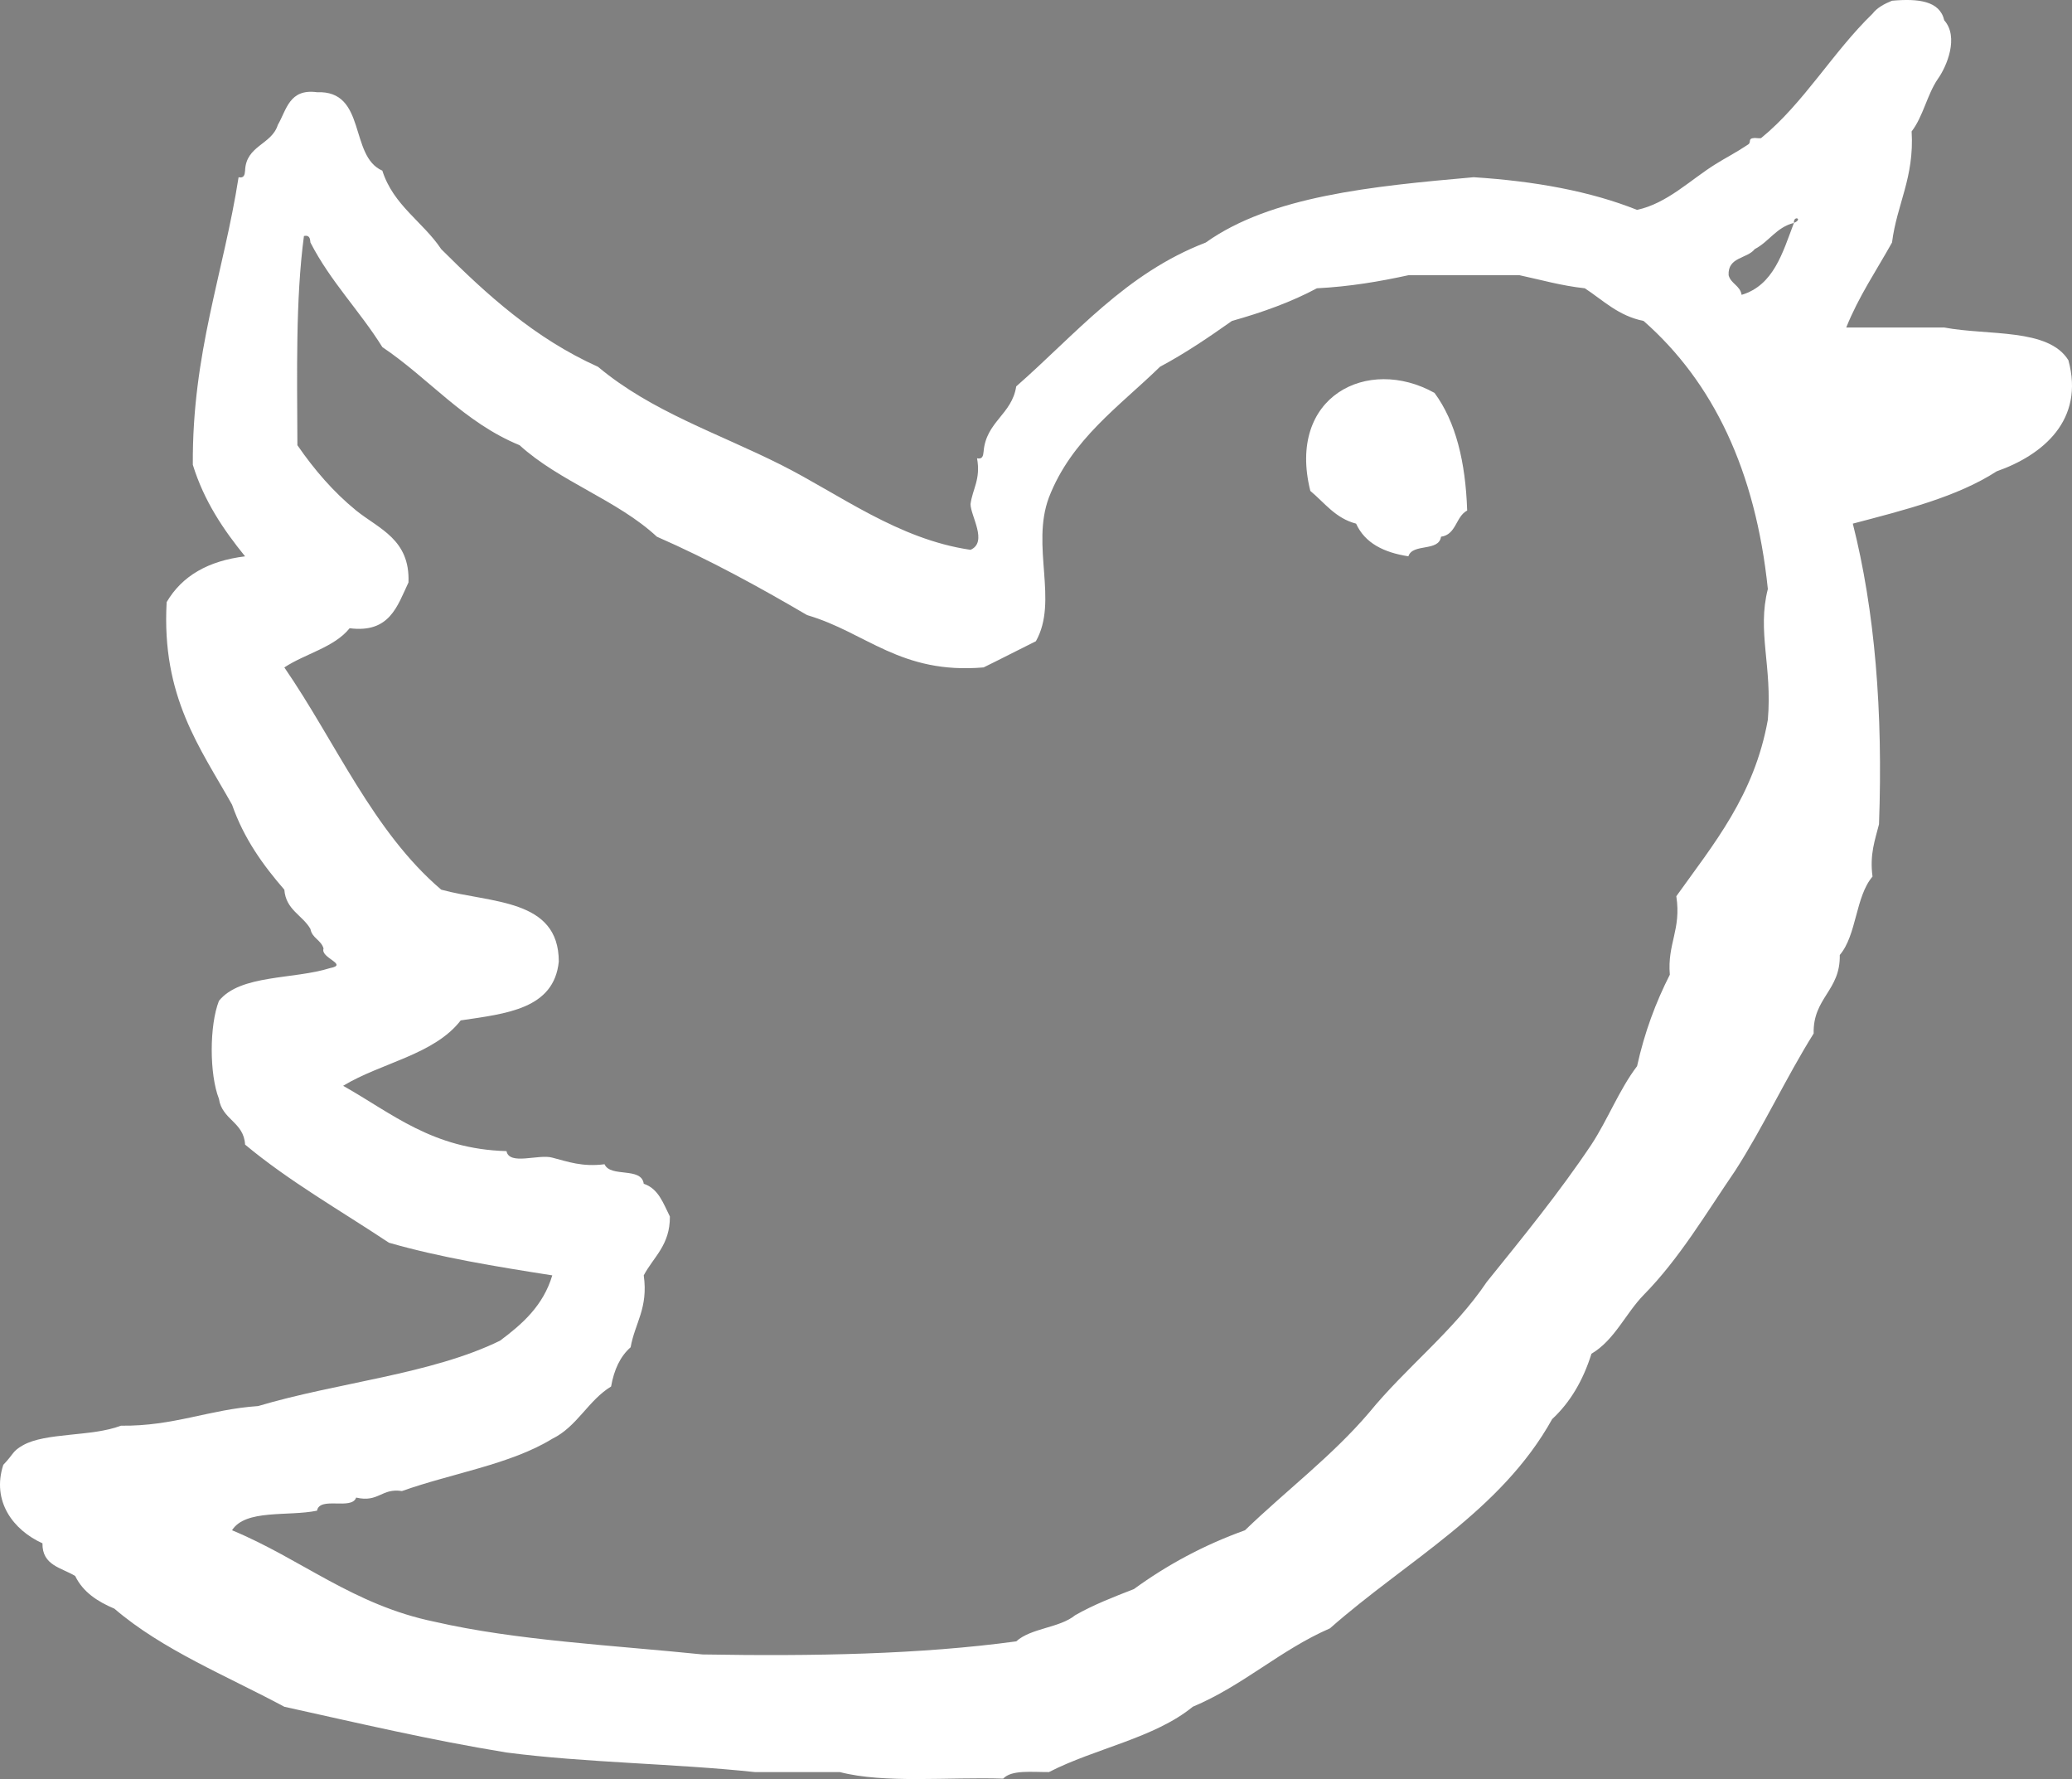 <?xml version="1.0" encoding="UTF-8" standalone="no"?>
<svg
   xmlns:dc="http://purl.org/dc/elements/1.1/"
   xmlns:cc="http://creativecommons.org/ns#"
   xmlns:rdf="http://www.w3.org/1999/02/22-rdf-syntax-ns#"
   xmlns:svg="http://www.w3.org/2000/svg"
   xmlns="http://www.w3.org/2000/svg"
   xmlns:sodipodi="http://sodipodi.sourceforge.net/DTD/sodipodi-0.dtd"
   xmlns:inkscape="http://www.inkscape.org/namespaces/inkscape"
   height="81.552"
   id="Layer_1"
   version="1.1"
   viewBox="4 4 95.001 81.552"
   width="95.001"
   xml:space="preserve"
   sodipodi:docname="twitter.svg"
   inkscape:version="0.92.2 5c3e80d, 2017-08-06"><rect x="4" y="4" width="95.001" height="81.552" fill="#808080" stroke="none"/><defs
     id="defs30" /><sodipodi:namedview
     pagecolor="#ffffff"
     bordercolor="#666666"
     borderopacity="1"
     objecttolerance="10"
     gridtolerance="10"
     guidetolerance="10"
     inkscape:pageopacity="0"
     inkscape:pageshadow="2"
     inkscape:window-width="748"
     inkscape:window-height="480"
     id="namedview28"
     showgrid="false"
     inkscape:zoom="1.9666667"
     inkscape:cx="141.06031"
     inkscape:cy="40.63166"
     inkscape:window-x="0"
     inkscape:window-y="0"
     inkscape:window-maximized="0"
     inkscape:current-layer="Layer_1" /><g
     id="folder5"
     transform="translate(-12.499,-19.08)"><g
       id="g4"><path
         d="m 2576.223,2568.208 c -0.037,-0.726 -0.416,-1.104 -1.141,-1.137 -0.49,-0.654 -1.609,0.463 -2.568,0.282 -0.537,0.8 -1.271,1.391 -1.43,2.566 -0.499,0.736 -0.113,2.355 -1.139,2.566 -0.623,0.27 -2.562,-0.173 -3.994,0 -1.393,-0.032 -3.01,0.152 -3.996,-0.281 -2.824,-0.03 -5.418,-0.293 -7.701,-0.858 -3.721,0.657 -8.646,0.104 -12.838,0.284 -0.936,-0.012 -1.092,-0.811 -2.283,-0.57 -1.217,0.117 -2.938,-0.274 -3.709,0.286 h -1.996 c -0.547,-0.132 -1.229,0.878 -1.145,-0.286 -0.402,-0.023 -0.807,-0.048 -0.855,0.286 -1.211,0.218 -2.496,0.354 -3.705,0.572 h -4.851 c -1.085,0.161 -3.3,0.683 -4.28,0 1.584,-2.979 3.232,-5.898 4.564,-9.132 0.602,-1.68 1.36,-3.203 2.282,-4.564 0.259,-0.881 0.711,-1.568 1.14,-2.281 0.743,-0.214 1.168,-1.602 0.568,-2.281 -2.271,-0.707 -3.75,1.468 -4.56,3.14 -1.197,1.559 -1.863,3.655 -3.142,5.133 -2.024,3.396 -4.193,6.649 -5.99,10.272 -2.391,-0.012 -4.312,0.441 -6.562,0.567 1.134,-3.337 2.709,-6.228 4.28,-9.129 1.002,-1.188 1.368,-3.003 2.565,-3.993 0.328,-1.542 2.275,-2.779 1.428,-4.565 -2.111,-0.995 -3.284,1.229 -4.28,2.282 -1.23,1.053 -1.935,2.629 -3.138,3.709 -0.709,1.572 -1.664,2.9 -2.565,4.279 -0.188,0.954 -0.889,1.396 -1.144,2.282 -0.463,0.679 -0.641,1.642 -1.14,2.282 v 1.999 c 0.345,-0.091 0.981,0.823 0.284,0.854 -1.752,-0.148 -4.129,0.327 -5.421,-0.284 1.567,-1.379 2.159,-3.735 2.854,-5.99 1.03,-1.819 1.598,-4.105 2.565,-5.991 0.682,-2.265 1.803,-4.093 2.568,-6.277 0.323,-1.101 1.229,-1.623 1.424,-2.852 0.572,-0.608 1.646,-1.789 0.854,-2.853 -2.416,-0.846 -3.817,1.657 -4.848,3.135 -1.371,1.486 -2.371,3.336 -3.139,5.423 -1.969,3.641 -3.508,7.715 -4.852,11.98 -0.326,0.337 -0.322,1.011 -0.283,1.714 -0.273,0.531 0.854,0.951 0,1.143 -1.201,-1.084 -1.648,-2.917 -1.711,-5.138 -0.053,-0.621 0.231,-0.905 0.854,-0.857 0.039,-0.528 0.187,-0.95 0.568,-1.137 0.437,-2.42 1.445,-4.265 1.998,-6.563 0.914,-1.844 1.334,-4.183 2.283,-5.991 0.705,-2.052 1.071,-4.444 2.28,-5.988 0.201,-2.218 2.397,-3.83 1.431,-6.278 -1.609,-0.574 -2.837,1.484 -3.711,2.566 -0.771,1.512 -1.843,2.723 -2.283,4.564 -1.879,2.588 -2.742,6.199 -4.277,9.131 0.306,-0.905 -1.106,-2.398 0.283,-2.567 0.551,-0.593 0.902,-1.384 1.428,-1.999 0.979,-3.965 2.271,-7.62 3.425,-11.41 0.737,-1.734 1.35,-3.596 1.996,-5.42 0.446,-0.791 0.887,-1.589 1.143,-2.568 0.701,-0.256 0.771,-1.996 0.283,-2.568 -0.619,-0.477 -2.568,-0.459 -2.852,0.287 -0.853,0.021 -1.187,2.025 -1.714,1.425 0.576,-1.419 1.058,-2.938 1.427,-4.563 0.606,-1.158 1.747,-2.992 0.571,-4.279 -3.158,-0.968 -4.123,2.465 -5.135,4.565 -1.031,2.297 -1.57,5.085 -2.854,7.13 0.158,-4.214 1.189,-7.559 0.855,-12.265 -0.139,-0.902 0.516,-1.009 0.285,-1.998 0.182,-4.193 -0.367,-9.119 0.284,-12.841 4.218,0.223 7.5,-0.485 10.845,-1.14 4.895,0.104 6.59,-0.462 10.84,0.285 2.43,2.419 3.25,6.448 4.563,9.983 0.656,0.577 1.449,1.022 1.996,1.713 0.838,0.3 1.892,0.393 2.57,0.855 12.469,0.119 24.617,-0.999 36.801,-0.284 3.125,0.775 6.554,1.245 9.129,2.564 1.181,-0.037 2.203,0.08 2.855,0.571 1.018,0.025 1.957,0.134 2.282,0.855 0.666,1.443 0,2.509 0,3.708 0.537,0.697 0.609,1.862 0.566,3.14 0.495,0.65 0.612,1.674 0.572,2.854 1.301,-0.257 1.615,0.477 2.565,0.569 1.437,-2.692 1.416,-8.226 0.855,-11.979 -0.544,-0.787 -1.164,-1.5 -1.711,-2.283 -0.547,-0.782 -2.166,-0.498 -2.566,-1.43 -0.643,-4.255 1.673,-8.312 -0.571,-10.839 -5.449,-0.635 -12.209,0.035 -17.404,-0.858 -11.451,0.91 -24.973,-0.247 -35.375,1.713 -0.914,-2.315 -2.019,-4.448 -3.709,-5.989 -4.049,-1.873 -7.392,-1.186 -11.983,-1.426 -4.686,0.541 -8.312,2.146 -13.405,2.282 -0.845,0.394 -1.157,1.315 -2,1.71 -0.473,0.764 -1.965,0.505 -2.565,1.143 -0.488,1.605 -1.403,2.777 -1.713,4.563 -0.162,3.828 0.346,8.332 -0.284,11.695 0.649,0.396 0.104,1.987 0.284,2.854 v 8.845 c 0.547,4.306 1.094,8.608 1.713,12.838 v 7.418 c 0.682,3.4 0.635,7.09 0.854,11.412 0.232,4.521 1.252,8.342 3.14,11.129 0.713,-0.049 0.894,0.437 1.139,0.854 1.74,0.547 3.495,1.073 5.424,1.427 h 10.841 c 8.75,-1.237 20.086,0.114 28.53,-1.427 h 13.406 c 0.94,0.199 1.824,0.459 2.854,0.572 6.377,0.143 12.818,1.555 19.4,0.566 1.42,-0.859 2.076,-2.486 3.137,-3.709 0.185,-1.431 0.756,-2.476 0.855,-3.992 0.407,-0.364 0.513,-1.707 -0.268,-1.712 z m -51.355,-58.77 c 5.741,-0.48 13.372,-0.461 19.114,0 7.323,-0.191 14.094,0.174 20.254,1.142 h 5.137 c -0.211,1.788 -0.387,3.604 -0.283,5.706 -3.098,-0.991 -6.097,-2.082 -9.701,-2.566 -7.748,0.416 -15.762,0.184 -23.395,-0.287 -4.412,0.182 -8.229,-0.072 -13.122,0 -0.55,-1.063 -0.901,-2.327 -1.143,-3.707 1.179,0.035 1.789,-0.497 3.139,-0.288 z m 53.921,43.651 c -0.162,-2.442 0.191,-4.373 0.285,-6.561 -0.586,-1.259 -2.017,-1.411 -2.853,-2.283 -0.942,-0.679 -2.182,0.233 -2.854,-0.285 0.108,-2.844 -0.266,-6.159 0.288,-8.559 -0.542,-0.79 -0.78,-1.884 -1.427,-2.568 -0.92,-0.508 -0.978,-1.877 -2.283,-1.998 -0.035,-0.631 -1.21,-0.12 -1.713,-0.284 -0.242,-0.425 -0.717,-0.613 -1.426,-0.568 -1.938,0.34 -3.978,0.584 -6.276,0.568 -0.899,1.003 -2.153,1.653 -3.138,2.566 -0.957,1.515 -1.728,3.22 -2.57,4.85 0.199,2.387 -0.479,3.895 -0.283,6.278 -1.865,0.04 -3.482,0.32 -4.85,0.854 -2.623,4.521 -0.299,11.021 -1.144,16.832 0.039,1.104 1.156,1.127 1.427,2 0.17,1.062 0.998,1.473 1.428,2.28 4.156,1.739 10.342,1.449 16.264,1.427 1.84,-0.632 3.377,-1.567 5.135,-2.282 1.217,-1.733 3.174,-2.72 3.99,-4.851 0.83,-0.822 -0.553,-0.892 -0.283,-1.997 1.31,-1.253 1.723,-3.411 2.283,-5.419 z m -17.404,-18.831 c 1.2,-1.129 3.478,-0.857 5.422,-0.566 0.285,0.378 0.269,1.059 0.857,1.141 0.393,0.174 0.041,1.098 0.568,1.143 v 7.986 c -2.585,0.664 -6.148,0.147 -8.844,0 -0.111,-4.013 0.768,-7.033 1.997,-9.704 z m 12.27,24.537 c -0.655,0.771 -1.013,1.841 -1.999,2.282 -0.543,0.787 -1.113,1.551 -1.996,1.998 -2.127,-0.457 -4.592,0.237 -6.851,0.282 -1.012,0.023 -2.017,-0.176 -3.134,-0.282 -1.206,-0.118 -2.612,0.03 -3.425,-0.286 -0.117,-0.048 0.01,-0.27 -0.289,-0.284 -0.479,-0.026 -0.576,-0.827 -1.142,-0.854 -0.516,-0.029 -0.458,-0.935 -1.138,-1.144 0.021,-0.405 0.046,-0.811 -0.288,-0.854 -0.21,-2.303 0.465,-3.723 0.288,-5.991 0.069,-0.976 0.72,-1.371 0.569,-2.565 0.176,-0.775 -0.363,-2.27 0.285,-2.567 0.778,0.207 0.573,-0.568 1.141,-0.57 6.28,0.279 12.686,0.438 18.826,0.854 0.404,1.902 0.068,4.062 -0.566,5.706 0.128,1.645 -0.116,2.918 -0.281,4.275 z m -7.421,-8.274 c -1.361,-0.648 -3.036,-0.037 -4.279,0.284 -0.373,0.861 -0.92,1.55 -0.854,2.854 0.257,1.264 1.369,1.673 1.998,2.568 -0.444,0.414 -0.602,1.109 -0.571,1.994 0.633,0.509 1.156,1.123 2.565,0.855 0.812,-0.709 0.991,-2.054 0.856,-3.709 0.545,-0.783 1.091,-1.57 1.142,-2.852 -0.31,-0.635 -0.47,-1.424 -0.857,-1.994 z m -33.951,20.541 c 0.418,-0.174 -0.025,-0.345 0,0 z"
         id="path2"
         inkscape:connector-curvature="0" /></g></g><g
     id="folder5_2_"
     transform="translate(-12.499,-19.08)"><g
       id="g9"><path
         d="m 2576.223,2568.208 c -0.037,-0.726 -0.416,-1.104 -1.141,-1.137 -0.49,-0.654 -1.609,0.463 -2.568,0.282 -0.537,0.8 -1.271,1.391 -1.43,2.566 -0.499,0.736 -0.113,2.355 -1.139,2.566 -0.623,0.27 -2.562,-0.173 -3.994,0 -1.393,-0.032 -3.01,0.152 -3.996,-0.281 -2.824,-0.03 -5.418,-0.293 -7.701,-0.858 -3.721,0.657 -8.646,0.104 -12.838,0.284 -0.936,-0.012 -1.092,-0.811 -2.283,-0.57 -1.217,0.117 -2.938,-0.274 -3.709,0.286 h -1.996 c -0.547,-0.132 -1.229,0.878 -1.145,-0.286 -0.402,-0.023 -0.807,-0.048 -0.855,0.286 -1.211,0.218 -2.496,0.354 -3.705,0.572 h -4.851 c -1.085,0.161 -3.3,0.683 -4.28,0 1.584,-2.979 3.232,-5.898 4.564,-9.132 0.602,-1.68 1.36,-3.203 2.282,-4.564 0.259,-0.881 0.711,-1.568 1.14,-2.281 0.743,-0.214 1.168,-1.602 0.568,-2.281 -2.271,-0.707 -3.75,1.468 -4.56,3.14 -1.197,1.559 -1.863,3.655 -3.142,5.133 -2.024,3.396 -4.193,6.649 -5.99,10.272 -2.391,-0.012 -4.312,0.441 -6.562,0.567 1.134,-3.337 2.709,-6.228 4.28,-9.129 1.002,-1.188 1.368,-3.003 2.565,-3.993 0.328,-1.542 2.275,-2.779 1.428,-4.565 -2.111,-0.995 -3.284,1.229 -4.28,2.282 -1.23,1.053 -1.935,2.629 -3.138,3.709 -0.709,1.572 -1.664,2.9 -2.565,4.279 -0.188,0.954 -0.889,1.396 -1.144,2.282 -0.463,0.679 -0.641,1.642 -1.14,2.282 v 1.999 c 0.345,-0.091 0.981,0.823 0.284,0.854 -1.752,-0.148 -4.129,0.327 -5.421,-0.284 1.567,-1.379 2.159,-3.735 2.854,-5.99 1.03,-1.819 1.598,-4.105 2.565,-5.991 0.682,-2.265 1.803,-4.093 2.568,-6.277 0.323,-1.101 1.229,-1.623 1.424,-2.852 0.572,-0.608 1.646,-1.789 0.854,-2.853 -2.416,-0.846 -3.817,1.657 -4.848,3.135 -1.371,1.486 -2.371,3.336 -3.139,5.423 -1.969,3.641 -3.508,7.715 -4.852,11.98 -0.326,0.337 -0.322,1.011 -0.283,1.714 -0.273,0.531 0.854,0.951 0,1.143 -1.201,-1.084 -1.648,-2.917 -1.711,-5.138 -0.053,-0.621 0.231,-0.905 0.854,-0.857 0.039,-0.528 0.187,-0.95 0.568,-1.137 0.437,-2.42 1.445,-4.265 1.998,-6.563 0.914,-1.844 1.334,-4.183 2.283,-5.991 0.705,-2.052 1.071,-4.444 2.28,-5.988 0.201,-2.218 2.397,-3.83 1.431,-6.278 -1.609,-0.574 -2.837,1.484 -3.711,2.566 -0.771,1.512 -1.843,2.723 -2.283,4.564 -1.879,2.588 -2.742,6.199 -4.277,9.131 0.306,-0.905 -1.106,-2.398 0.283,-2.567 0.551,-0.593 0.902,-1.384 1.428,-1.999 0.979,-3.965 2.271,-7.62 3.425,-11.41 0.737,-1.734 1.35,-3.596 1.996,-5.42 0.446,-0.791 0.887,-1.589 1.143,-2.568 0.701,-0.256 0.771,-1.996 0.283,-2.568 -0.619,-0.477 -2.568,-0.459 -2.852,0.287 -0.853,0.021 -1.187,2.025 -1.714,1.425 0.576,-1.419 1.058,-2.938 1.427,-4.563 0.606,-1.158 1.747,-2.992 0.571,-4.279 -3.158,-0.968 -4.123,2.465 -5.135,4.565 -1.031,2.297 -1.57,5.085 -2.854,7.13 0.158,-4.214 1.189,-7.559 0.855,-12.265 -0.139,-0.902 0.516,-1.009 0.285,-1.998 0.182,-4.193 -0.367,-9.119 0.284,-12.841 4.218,0.223 7.5,-0.485 10.845,-1.14 4.895,0.104 6.59,-0.462 10.84,0.285 2.43,2.419 3.25,6.448 4.563,9.983 0.656,0.577 1.449,1.022 1.996,1.713 0.838,0.3 1.892,0.393 2.57,0.855 12.469,0.119 24.617,-0.999 36.801,-0.284 3.125,0.775 6.554,1.245 9.129,2.564 1.181,-0.037 2.203,0.08 2.855,0.571 1.018,0.025 1.957,0.134 2.282,0.855 0.666,1.443 0,2.509 0,3.708 0.537,0.697 0.609,1.862 0.566,3.14 0.495,0.65 0.612,1.674 0.572,2.854 1.301,-0.257 1.615,0.477 2.565,0.569 1.437,-2.692 1.416,-8.226 0.855,-11.979 -0.544,-0.787 -1.164,-1.5 -1.711,-2.283 -0.547,-0.782 -2.166,-0.498 -2.566,-1.43 -0.643,-4.255 1.673,-8.312 -0.571,-10.839 -5.449,-0.635 -12.209,0.035 -17.404,-0.858 -11.451,0.91 -24.973,-0.247 -35.375,1.713 -0.914,-2.315 -2.019,-4.448 -3.709,-5.989 -4.049,-1.873 -7.392,-1.186 -11.983,-1.426 -4.686,0.541 -8.312,2.146 -13.405,2.282 -0.845,0.394 -1.157,1.315 -2,1.71 -0.473,0.764 -1.965,0.505 -2.565,1.143 -0.488,1.605 -1.403,2.777 -1.713,4.563 -0.162,3.828 0.346,8.332 -0.284,11.695 0.649,0.396 0.104,1.987 0.284,2.854 v 8.845 c 0.547,4.306 1.094,8.608 1.713,12.838 v 7.418 c 0.682,3.4 0.635,7.09 0.854,11.412 0.232,4.521 1.252,8.342 3.14,11.129 0.713,-0.049 0.894,0.437 1.139,0.854 1.74,0.547 3.495,1.073 5.424,1.427 h 10.841 c 8.75,-1.237 20.086,0.114 28.53,-1.427 h 13.406 c 0.94,0.199 1.824,0.459 2.854,0.572 6.377,0.143 12.818,1.555 19.4,0.566 1.42,-0.859 2.076,-2.486 3.137,-3.709 0.185,-1.431 0.756,-2.476 0.855,-3.992 0.407,-0.364 0.513,-1.707 -0.268,-1.712 z m -51.355,-58.77 c 5.741,-0.48 13.372,-0.461 19.114,0 7.323,-0.191 14.094,0.174 20.254,1.142 h 5.137 c -0.211,1.788 -0.387,3.604 -0.283,5.706 -3.098,-0.991 -6.097,-2.082 -9.701,-2.566 -7.748,0.416 -15.762,0.184 -23.395,-0.287 -4.412,0.182 -8.229,-0.072 -13.122,0 -0.55,-1.063 -0.901,-2.327 -1.143,-3.707 1.179,0.035 1.789,-0.497 3.139,-0.288 z m 53.921,43.651 c -0.162,-2.442 0.191,-4.373 0.285,-6.561 -0.586,-1.259 -2.017,-1.411 -2.853,-2.283 -0.942,-0.679 -2.182,0.233 -2.854,-0.285 0.108,-2.844 -0.266,-6.159 0.288,-8.559 -0.542,-0.79 -0.78,-1.884 -1.427,-2.568 -0.92,-0.508 -0.978,-1.877 -2.283,-1.998 -0.035,-0.631 -1.21,-0.12 -1.713,-0.284 -0.242,-0.425 -0.717,-0.613 -1.426,-0.568 -1.938,0.34 -3.978,0.584 -6.276,0.568 -0.899,1.003 -2.153,1.653 -3.138,2.566 -0.957,1.515 -1.728,3.22 -2.57,4.85 0.199,2.387 -0.479,3.895 -0.283,6.278 -1.865,0.04 -3.482,0.32 -4.85,0.854 -2.623,4.521 -0.299,11.021 -1.144,16.832 0.039,1.104 1.156,1.127 1.427,2 0.17,1.062 0.998,1.473 1.428,2.28 4.156,1.739 10.342,1.449 16.264,1.427 1.84,-0.632 3.377,-1.567 5.135,-2.282 1.217,-1.733 3.174,-2.72 3.99,-4.851 0.83,-0.822 -0.553,-0.892 -0.283,-1.997 1.31,-1.253 1.723,-3.411 2.283,-5.419 z m -17.404,-18.831 c 1.2,-1.129 3.478,-0.857 5.422,-0.566 0.285,0.378 0.269,1.059 0.857,1.141 0.393,0.174 0.041,1.098 0.568,1.143 v 7.986 c -2.585,0.664 -6.148,0.147 -8.844,0 -0.111,-4.013 0.768,-7.033 1.997,-9.704 z m 12.27,24.537 c -0.655,0.771 -1.013,1.841 -1.999,2.282 -0.543,0.787 -1.113,1.551 -1.996,1.998 -2.127,-0.457 -4.592,0.237 -6.851,0.282 -1.012,0.023 -2.017,-0.176 -3.134,-0.282 -1.206,-0.118 -2.612,0.03 -3.425,-0.286 -0.117,-0.048 0.01,-0.27 -0.289,-0.284 -0.479,-0.026 -0.576,-0.827 -1.142,-0.854 -0.516,-0.029 -0.458,-0.935 -1.138,-1.144 0.021,-0.405 0.046,-0.811 -0.288,-0.854 -0.21,-2.303 0.465,-3.723 0.288,-5.991 0.069,-0.976 0.72,-1.371 0.569,-2.565 0.176,-0.775 -0.363,-2.27 0.285,-2.567 0.778,0.207 0.573,-0.568 1.141,-0.57 6.28,0.279 12.686,0.438 18.826,0.854 0.404,1.902 0.068,4.062 -0.566,5.706 0.128,1.645 -0.116,2.918 -0.281,4.275 z m -7.421,-8.274 c -1.361,-0.648 -3.036,-0.037 -4.279,0.284 -0.373,0.861 -0.92,1.55 -0.854,2.854 0.257,1.264 1.369,1.673 1.998,2.568 -0.444,0.414 -0.602,1.109 -0.571,1.994 0.633,0.509 1.156,1.123 2.565,0.855 0.812,-0.709 0.991,-2.054 0.856,-3.709 0.545,-0.783 1.091,-1.57 1.142,-2.852 -0.31,-0.635 -0.47,-1.424 -0.857,-1.994 z m -33.951,20.541 c 0.418,-0.174 -0.025,-0.345 0,0 z"
         id="path7"
         inkscape:connector-curvature="0" /></g></g><g
     id="umbrella"
     transform="translate(-12.499,-19.08)"><g
       id="g14"><path
         d="m 2392.982,3060.087 c -0.992,-5.074 -2.472,-9.66 -4.627,-13.573 -0.478,-2.604 -2.248,-3.919 -3.084,-6.168 -1.024,-0.518 -1.045,-2.042 -2.158,-2.467 -0.201,-1.343 -1.605,-1.48 -1.851,-2.773 -6.118,-6.225 -13.602,-11.075 -24.677,-12.342 -4.04,-0.174 -8.8,0.37 -12.339,-0.306 -0.874,-1.903 0.06,-5.612 -2.468,-5.864 -0.304,-0.943 -0.819,0.357 -1.233,0.312 -1.562,1.462 0.327,4.76 -0.615,6.476 -16.7,2.221 -28.545,9.296 -37.938,18.815 -1.165,2.849 -3.271,4.754 -4.627,7.403 -1.35,2.662 -2.66,5.36 -4.01,8.021 0.191,2.453 -0.536,3.986 -0.312,6.479 -0.071,1.307 0.289,2.184 0.619,3.084 -0.517,1.511 -0.957,3.336 0.309,4.315 1.758,0.221 2.525,-1.08 3.396,-1.848 0.941,-0.832 1.491,-1.96 2.776,-2.468 0.826,-0.407 1.64,-0.83 2.466,-1.235 1.963,-0.401 4.411,-0.316 6.788,-0.312 0.999,0.751 2.182,1.315 3.392,1.853 -0.071,0.586 0.352,0.68 0.308,1.232 0.838,-0.22 -0.221,1.457 0.617,1.235 -0.06,1.191 0.487,1.773 1.542,1.852 2.25,-0.321 2.189,-2.953 3.087,-4.625 3.226,-3.604 9.314,-5.846 16.35,-4.627 0.673,0.659 1.712,0.959 2.158,1.85 0.511,0.823 1.763,0.906 1.85,2.159 -0.196,1.14 -0.837,1.834 -0.619,3.393 v 28.688 c 0.31,0.823 0.639,1.626 0.619,2.775 2.166,3.691 4.191,7.528 8.328,9.253 3.621,0.885 6.41,1.078 9.869,0.311 1.217,-0.842 2.271,-1.84 3.394,-2.777 0.577,-1.48 2.236,-1.875 3.083,-3.084 1.177,-3.041 2.438,-5.995 2.163,-10.487 -0.826,-1.336 -1.394,-2.928 -2.777,-3.702 -0.549,-1.373 -2.751,-2.498 -4.629,-1.543 -2.088,3.338 2.179,4.789 2.468,7.711 -0.586,5.068 -3.535,7.771 -9.873,7.099 -2.942,-2.502 -3.841,-7.06 -5.24,-11.107 -1.032,-4.515 -1.773,-9.327 -2.467,-14.187 -0.096,-4.001 0.049,-7.768 0.312,-11.415 0.09,-0.834 1.296,-0.55 1.539,-1.232 0.351,-0.678 1.032,-1.023 1.235,-1.851 1.143,-0.912 2.211,-1.902 3.394,-2.776 2.679,-0.919 5.154,-2.042 8.944,-1.85 1.809,0.862 3.586,1.759 4.625,3.39 1.056,1.005 0.26,3.857 2.16,4.014 2.969,-0.426 3.104,-3.681 5.861,-4.318 1.857,-1.223 5.28,-0.888 8.325,-0.927 1.175,1.093 2.864,1.66 3.702,3.086 1.501,0.862 1.352,3.377 4.012,3.084 0.114,-2.687 -1.387,-3.756 -2.466,-5.243 -1.673,-1.008 -2.396,-2.953 -4.32,-3.701 -1.593,-0.26 -2.735,-0.969 -4.632,-0.926 -2.235,-0.077 -3.718,1.17 -5.549,0.616 -0.865,-7.978 -4.36,-13.321 -8.019,-18.508 -0.79,-1.782 -1.855,-3.287 -2.469,-5.241 -0.454,-0.271 -0.978,-0.464 -0.927,-1.236 -0.851,-0.591 -1.567,-1.309 -2.158,-2.159 -0.954,-0.691 -2.042,-1.245 -2.777,-2.157 -0.787,-0.036 -1.079,-0.566 -1.539,-0.927 -0.275,-0.181 -1.763,-0.647 -0.925,-0.925 h 6.168 c 1.481,0.366 2.959,0.741 4.627,0.925 0.26,0.665 1.59,0.261 1.851,0.927 0.976,-0.053 1.031,0.818 2.159,0.615 2.329,1.374 4.341,3.064 6.785,4.32 3.011,3.057 5.718,6.414 8.021,10.18 2.487,3.678 3.998,8.341 5.551,12.953 0.024,2.135 0.921,3.396 0.927,5.55 0.68,1.48 0.762,3.556 3.081,3.396 2.716,-0.269 2.497,-3.472 2.464,-6.485 z m -88.214,-4.935 c 0.162,0.158 -0.225,0.394 -0.307,0.31 -0.16,-0.164 0.225,-0.398 0.307,-0.31 z m -2.776,0.618 c -0.01,0.302 -0.378,0.238 -0.618,0.309 0.01,-0.304 0.378,-0.24 0.618,-0.309 z m 12.647,8.019 c -1.372,-0.171 -2.128,-0.959 -3.087,-1.544 -1.128,0.103 -1.712,-0.342 -2.466,-0.616 -4.249,-0.033 -8.287,0.146 -10.486,2.16 -0.781,-0.602 0.174,-2.071 0.307,-2.775 0.864,-0.368 1.775,-0.695 2.773,-0.927 0.607,-0.522 1.911,-0.354 2.471,-0.925 2.162,-0.2 4.346,-0.384 4.937,-2.16 -0.31,-1.645 -1.882,-2.021 -4.011,-1.85 2.273,-1.736 6.693,-1.326 8.019,-4.012 -0.19,-1.351 -1.774,-1.309 -3.39,-1.23 -1.562,0.285 -2.836,0.861 -4.32,1.23 0.919,-1.756 3.168,-2.181 4.936,-3.084 0.324,-1.352 -1.043,-1.012 -0.924,-2.16 0.745,-0.485 1.362,-1.104 1.848,-1.851 2.023,-0.139 4.803,0.482 5.557,-0.927 0.022,-1.153 -1.215,-1.05 -2.16,-1.23 0.568,-0.461 1.466,-0.592 2.467,-0.617 0.57,-0.457 1.469,-0.592 2.469,-0.617 1.237,-0.714 2.93,-0.977 3.701,-2.16 -0.193,-1.141 -1.734,-0.939 -3.087,-0.926 2.225,-1.988 5.53,-2.9 8.021,-4.625 1.854,-0.306 3.552,-0.77 4.935,-1.543 0.79,-0.014 0.378,0.23 0.311,0.617 -2.896,2.451 -5.532,5.162 -8.33,7.711 -4.754,6.77 -8.907,14.131 -10.491,24.061 z m 26.22,-1.233 c -0.606,-0.838 -1.479,-1.405 -1.854,-2.469 -1.771,-0.491 -3.131,-1.392 -4.935,-1.851 -4.472,-0.258 -8.099,0.334 -11.414,1.231 -1.481,0.578 -2.461,1.651 -4.009,2.16 1.578,-2.947 2.877,-6.167 4.627,-8.944 0.815,-1.445 1.345,-3.182 2.468,-4.32 0.52,-1.74 1.946,-2.572 2.467,-4.316 2.185,-1.928 4.242,-3.984 6.17,-6.168 2.849,-1.368 3.795,-4.639 6.787,-5.861 -0.697,9.584 -0.123,20.442 -0.307,30.538 0.444,0.265 0.976,0.46 0.92,1.233 -0.81,0.091 -1.008,-0.429 -0.92,-1.233 z m 26.525,-3.702 c 0.612,0.582 0.523,1.08 0.306,1.852 -0.682,-0.039 -0.129,-1.31 -0.306,-1.852 z m -16.038,-24.678 c 1.484,1.701 2.967,3.405 4.934,4.629 2.733,5.594 5.105,11.551 6.479,18.506 -1.299,-0.551 -2.251,-1.452 -3.704,-1.849 -2.466,-0.104 -4.179,0.551 -6.476,0.615 -1.831,0.843 -4.156,1.188 -5.862,2.159 -0.779,-1.276 -0.652,-3.455 -0.925,-5.244 -0.438,-1.517 -0.178,-3.729 -0.616,-5.243 V 3031.4 c 0.088,-0.496 -0.292,-0.529 -0.31,-0.926 v -0.925 c 0.498,-0.089 0.532,0.291 0.926,0.312 1.778,1.512 3.399,3.175 5.554,4.315 z"
         id="path12"
         inkscape:connector-curvature="0" /></g></g><g
     id="coffee2"
     transform="translate(-12.499,-19.08)"><g
       id="g19"><path
         d="m 2710.239,3046.413 c 0.956,1.213 1.551,3.426 3.025,4.535 0.042,0.03 0.246,0 0.302,0 0.353,0.018 0.135,0.194 0.305,0.302 1.647,1.068 3.076,1.128 4.841,0 0.017,-1.029 -0.896,-1.126 -1.517,-1.512 -0.371,-0.637 -0.836,-1.18 -1.209,-1.814 -1.09,-0.928 -1.436,-2.6 -1.812,-4.233 0.484,-0.423 0.32,-1.492 0.904,-1.815 0.207,-0.701 1.007,-0.81 1.213,-1.512 1.107,-0.708 2,-1.63 3.022,-2.418 0.947,-1.876 2.671,-2.977 3.024,-5.446 1.183,-1.643 1.492,-4.155 1.816,-6.653 -0.144,-1.373 -0.545,-2.48 -0.607,-3.933 -2.309,-3.641 -4.069,-7.823 -8.771,-9.073 -0.124,-0.517 -0.392,0.063 -0.907,0 -1.342,-0.029 -2.266,0.357 -2.418,1.513 0.105,1.504 1.427,1.8 2.418,2.419 0.843,0.772 1.812,1.416 2.724,2.119 1.767,2.566 3.539,5.131 3.022,9.979 -1.268,5.283 -5.547,7.562 -8.469,11.19 -0.493,1.222 -1.1,2.328 -1.211,3.934 -0.061,0.97 0.539,1.276 0.305,2.418 z m -4.232,-5.446 c 1.433,-2.019 0.257,-5.359 -1.211,-6.353 -1.024,0.083 -2.452,-0.233 -3.022,0.304 v 0.906 c 1.479,1.648 1.564,4.687 4.233,5.143 z m 17.24,3.026 c -0.048,0.354 0.051,0.855 -0.303,0.905 -0.261,2.116 -0.181,4.521 2.421,4.535 1.346,-0.367 1.085,-2.337 1.512,-3.628 2.076,-1.957 6.152,-1.913 6.654,-5.444 -1.325,-0.729 -2.691,-0.634 -4.234,-0.302 -0.562,0.119 -0.906,0.528 -1.211,0.604 -0.767,0.19 -0.81,0.398 -1.209,0.604 -0.874,0.447 -1.303,0.488 -1.815,0.906 -0.753,0.618 -1.124,1.44 -1.815,1.82 z m 50.208,31.757 c -0.354,-2.57 -1.924,-3.925 -3.023,-5.747 -1.727,-1.298 -2.986,-3.063 -4.537,-4.536 -1.864,-0.658 -3.363,-1.679 -5.748,-1.813 -3.238,0.187 -6.299,0.555 -8.168,2.116 -0.643,-2.184 -1.608,-4.036 -3.022,-5.445 -5.035,-0.855 -10.44,0.414 -16.03,0 -5.144,-0.501 -10.361,-0.932 -15.425,-1.51 -6.173,-0.227 -11.547,0.348 -17.543,0.3 -5.158,-0.726 -12.662,-1.718 -17.542,0 -0.021,0.889 -0.691,1.125 -1.21,1.512 -1.31,3.188 -0.024,7.229 -0.304,11.193 0.688,0.319 0.117,1.898 0.304,2.721 0.255,0.754 0.394,1.622 0.303,2.723 0.595,0.414 0.163,1.853 0.606,2.42 0.021,0.982 0.152,1.861 0.603,2.42 0.623,3.408 1.765,6.304 3.327,8.772 0.364,0.474 0.444,1.156 0.604,1.511 0.049,0.104 0.532,0.182 0.607,0.303 0.088,0.148 -0.072,0.446 0,0.604 0.047,0.106 0.531,0.176 0.604,0.304 0.357,0.651 0.324,1.22 0.605,1.513 0.242,0.252 0.357,0.648 0.604,0.906 0.657,0.686 1.275,1.543 1.512,2.42 0.723,0.487 1.335,1.086 2.117,1.51 0.53,0.561 2.262,0.918 1.517,1.817 -3.047,0.384 -6.035,0.823 -9.68,0.604 -1.796,-0.321 -3.57,-0.663 -5.446,-0.907 -1.487,-0.932 -3.741,-1.098 -5.143,-2.114 -2.228,-0.37 -4.593,-0.253 -5.141,1.812 -0.018,0.186 -0.044,0.358 -0.305,0.302 0.033,2.69 1.29,4.156 3.027,5.144 1.276,1.444 3.17,2.274 5.141,3.024 1.713,1.011 3.785,1.657 5.747,2.42 1.136,0.275 2.137,0.685 3.325,0.906 0.773,0.637 2.184,0.644 3.024,1.211 3.093,0.133 5.886,0.569 8.771,0.906 9.205,-0.071 18.979,0.431 26.618,-1.21 7.711,-0.157 15.174,0.239 22.382,-0.907 0.678,-0.529 1.698,-0.719 2.418,-1.209 0.499,-0.715 1.556,-0.861 2.118,-1.514 2.266,-0.252 3.211,-1.828 5.142,-2.42 1.545,-2.184 4.342,-3.115 3.932,-7.257 -0.819,-0.392 -1.073,-1.347 -2.42,-1.21 -1.327,-0.019 -2.499,0.121 -3.327,0.602 -2.248,0.373 -4.645,0.6 -6.959,0.91 h -11.793 c 0.389,-0.926 1.729,-0.889 2.118,-1.814 0.89,-0.422 1.146,-1.479 2.42,-1.514 1.513,-0.102 1.67,1.153 3.327,0.908 2.284,-1.143 3.213,-3.641 5.744,-4.536 0.74,-0.269 1.312,-0.706 2.421,-0.605 0.383,-0.728 2.384,0.167 2.721,-0.604 2.444,0.226 3.571,-0.869 5.748,-0.908 3.321,-1.015 6.642,-2.026 9.071,-3.932 0.654,-0.759 0.957,-1.869 1.816,-2.419 0.35,-1.667 1.166,-2.87 1.21,-4.841 0.696,-1.324 1.452,-2.586 1.212,-4.842 z m -75.615,-13.309 h 0.605 c 0.062,0.851 -2.263,-0.084 -0.605,0 z m -11.796,11.495 c -0.155,-0.157 0.22,-0.388 0.303,-0.303 0.157,0.155 -0.218,0.385 -0.303,0.303 z m 3.933,8.769 c -0.157,-0.156 0.22,-0.384 0.303,-0.301 0.154,0.158 -0.219,0.386 -0.303,0.301 z m 59.584,21.173 c 0.49,0.085 0.521,-0.286 0.906,-0.304 h 2.118 c 0.571,0.137 1.822,-0.41 1.512,0.604 -0.347,0.108 -0.767,0.533 -0.303,0.605 -0.221,0.28 -0.55,0.457 -0.908,0.604 -0.339,0.567 -1.171,0.645 -1.51,1.21 -1.185,-0.176 -1.758,0.26 -2.421,0.605 -0.107,0.8 -1.539,0.272 -1.816,0.906 -2.483,0.34 -5.389,0.256 -7.559,0.907 -10.778,0.312 -21.803,0.377 -32.363,0.906 -1.111,0.201 -2.302,0.322 -3.328,0.606 h -9.375 c -1.431,-0.08 -2.33,-0.694 -3.935,-0.606 -1.387,-0.121 -2.737,-0.281 -2.721,-1.813 -0.118,-2.135 2.715,-1.316 4.235,-1.812 1.473,-0.545 3.443,-0.588 5.142,-0.909 2.16,0.159 3.916,0.722 6.354,0.604 1.494,-0.016 2.666,-0.355 3.93,-0.604 8.32,-0.032 16.759,-1.269 25.102,-0.302 5.507,-1.147 11.599,-0.341 16.94,-1.207 z m -12.102,-9.073 c -3.059,2.385 -8.098,2.787 -12.094,4.234 -2.555,-0.232 -4.168,0.468 -6.653,0.303 0.308,-1.404 1.382,-2.045 1.206,-3.934 -2.893,-0.174 -3.197,2.246 -4.232,3.934 -0.854,-0.254 -1.865,-0.354 -2.726,-0.607 0.367,-2.254 1.864,-3.377 2.422,-5.442 -1.012,-1.229 -2.729,0.218 -3.325,1.211 -0.977,0.837 -1.396,2.231 -2.42,3.022 -0.93,-0.078 -1.361,-0.654 -2.117,-0.906 1.253,-2.273 2.572,-4.482 3.63,-6.955 -1.988,-0.992 -2.931,1.44 -4.234,2.114 -0.88,1.438 -2.062,2.576 -2.721,4.235 -1.361,-0.054 -2.195,-0.628 -3.026,-1.209 0.145,-2.979 1.998,-4.254 2.118,-7.261 -2.368,0.354 -2.974,2.471 -4.232,3.934 -0.65,-0.438 -2.166,-1.011 -1.212,-2.118 0.162,-1.048 0.812,-1.61 0.906,-2.721 0.661,-1.763 1.617,-3.221 1.814,-5.443 -2.341,-0.327 -2.396,1.632 -3.628,2.418 -0.36,1.655 -1.456,2.58 -1.813,4.234 -1.024,-0.688 -1.843,-1.586 -2.423,-2.723 0.494,-1.723 1.054,-3.383 1.517,-5.143 0.308,-1.412 1.897,-3.357 0.603,-4.535 -1.505,0.308 -1.62,2.007 -2.721,2.723 -0.137,0.771 -0.427,1.389 -0.909,1.812 -0.103,0.703 -0.193,1.416 -1.209,1.211 -1.292,0.083 -0.021,-1.326 0,-1.814 0,-0.713 -0.521,-0.892 -0.303,-1.814 0.532,-3.021 2.951,-5.688 2.118,-9.074 -1.661,-0.047 -1.704,1.525 -2.418,2.42 -0.828,0.787 -0.862,2.366 -2.118,2.724 -0.482,-2.277 -1.537,-5.474 -1.212,-7.562 0.14,-0.646 -0.435,-0.575 -0.906,-0.604 0.068,-1.545 1.97,-1.259 2.722,-2.119 -0.189,-0.718 -1.859,0.048 -2.118,-0.604 0.041,-0.968 1.35,-0.666 1.815,-1.209 3.305,0.527 6.846,0.818 9.98,1.512 0.923,0.218 1.103,-0.31 1.814,-0.303 h 3.327 c 0.714,-0.25 1.392,0.427 0.3,0.303 h -1.509 c 0.131,0.677 1.488,0.122 2.118,0.302 h 2.418 c 14.041,0.578 27.17,2.065 42.041,1.815 -2.291,11.117 -4.508,22.309 -10.59,29.639 z m 11.196,-11.493 c 0.86,-2.871 1.491,-5.967 2.418,-8.772 1.975,-1.866 5.784,-0.925 9.073,-0.906 0.273,0.532 0.678,0.937 1.209,1.209 0.166,0.539 0.153,1.257 0.604,1.513 -0.351,1.666 -1.205,2.827 -2.116,3.932 -2.702,2.033 -7.527,1.948 -11.188,3.024 z m 19.052,-5.142 c -0.211,1.299 -0.388,2.636 -0.907,3.629 -0.042,1.367 -1.241,1.582 -1.207,3.023 -2.327,0.804 -4.541,1.714 -7.564,1.815 -0.955,0.654 -2.902,0.32 -3.931,0.905 -0.806,0 -1.729,-0.112 -2.118,0.304 -0.532,0.174 -1.774,-0.364 -1.813,0.303 -1.236,0.144 -0.044,-0.813 0.303,-0.907 0.265,-0.444 0.452,-0.959 1.211,-0.907 0.795,-0.716 2.026,-0.995 3.326,-1.21 2.162,-0.76 4.891,-0.955 6.652,-2.116 2.261,-1.472 3.324,-4.136 3.023,-8.167 -0.16,-0.243 -0.313,-0.49 -0.303,-0.906 -0.544,-1.371 -1.719,-2.111 -2.722,-3.024 -2.815,-0.761 -6.535,-0.741 -9.377,0 0.503,-0.607 0.813,-1.406 1.815,-1.513 0.132,-0.373 0.388,-0.623 0.908,-0.604 0.672,0.166 0.43,-0.579 0.907,-0.604 0.075,-0.327 0.603,-0.205 0.604,-0.604 h 4.838 c 1.481,0.332 2.49,1.137 3.934,1.51 0.422,1.193 1.466,1.763 2.118,2.726 -0.236,2.448 0.437,3.996 0.303,6.347 z"
         id="path17"
         inkscape:connector-curvature="0" /></g></g><g
     id="twitter"
     style="fill:#ffffff"
     transform="translate(-12.499,-19.08)"><g
       id="g24"
       style="fill:#ffffff"><path
         d="m 111.335,39.593 c -0.915,-1.481 -3.675,-1.12 -5.692,-1.5 h -4.494 c 0.572,-1.426 1.384,-2.613 2.099,-3.896 0.224,-1.771 1.026,-2.966 0.899,-5.093 0.523,-0.673 0.711,-1.685 1.197,-2.398 0.418,-0.583 0.98,-1.928 0.299,-2.695 -0.205,-0.893 -1.19,-1.005 -2.396,-0.898 -0.354,0.146 -0.681,0.317 -0.896,0.599 -1.812,1.75 -3.148,4.099 -5.098,5.692 -0.037,0.033 -0.249,-0.002 -0.3,0 -0.349,0.019 -0.132,0.188 -0.302,0.3 -0.592,0.394 -1.041,0.615 -1.493,0.9 -1.15,0.712 -2.212,1.799 -3.601,2.097 -2.14,-0.855 -4.678,-1.317 -7.49,-1.497 -4.678,0.412 -9.312,0.871 -12.284,2.994 -3.683,1.416 -5.972,4.214 -8.69,6.594 -0.2,1.296 -1.383,1.609 -1.497,2.996 -0.019,0.183 -0.047,0.354 -0.299,0.3 0.174,0.973 -0.205,1.393 -0.299,2.097 -0.002,0.537 0.807,1.743 0,2.099 -3.323,-0.482 -6.006,-2.546 -8.691,-3.897 -2.901,-1.457 -5.937,-2.439 -8.388,-4.492 -2.895,-1.303 -5.094,-3.301 -7.19,-5.394 -0.841,-1.26 -2.193,-2.004 -2.7,-3.598 -1.532,-0.665 -0.708,-3.688 -2.995,-3.595 -1.276,-0.174 -1.393,0.807 -1.797,1.498 -0.285,0.915 -1.46,0.939 -1.501,2.097 -0.016,0.185 -0.043,0.356 -0.298,0.302 -0.688,4.404 -2.133,8.055 -2.098,13.182 0.521,1.678 1.413,2.986 2.396,4.196 -1.69,0.205 -2.894,0.898 -3.596,2.099 -0.241,4.341 1.528,6.663 2.999,9.286 0.543,1.556 1.422,2.771 2.397,3.896 0.07,0.928 0.833,1.165 1.196,1.799 0.075,0.427 0.495,0.505 0.602,0.899 -0.162,0.431 1.167,0.73 0.297,0.896 -1.67,0.527 -4.109,0.285 -5.093,1.5 -0.442,1.128 -0.442,3.368 0,4.494 0.138,0.96 1.141,1.057 1.198,2.097 2.019,1.683 4.374,3.021 6.595,4.497 2.324,0.67 4.899,1.092 7.49,1.497 -0.414,1.386 -1.367,2.228 -2.397,2.995 -3.154,1.542 -7.475,1.916 -11.089,2.996 -2.244,0.152 -3.863,0.93 -6.29,0.9 -1.344,0.514 -3.452,0.303 -4.495,0.898 -0.493,0.277 -0.411,0.389 -0.9,0.896 -0.542,1.662 0.449,2.99 1.796,3.597 -0.02,1.021 0.883,1.118 1.501,1.499 0.358,0.74 1.025,1.172 1.797,1.498 2.203,1.891 5.126,3.066 7.792,4.496 3.353,0.74 6.665,1.523 10.188,2.097 3.622,0.472 7.687,0.503 11.385,0.897 h 3.895 c 2.066,0.533 4.977,0.219 7.49,0.301 0.386,-0.412 1.304,-0.297 2.099,-0.301 2.111,-1.086 4.836,-1.555 6.594,-2.994 2.321,-0.975 3.998,-2.596 6.293,-3.596 3.502,-3.093 7.832,-5.354 10.186,-9.591 0.829,-0.768 1.419,-1.776 1.801,-2.995 1.067,-0.632 1.557,-1.838 2.395,-2.697 1.635,-1.66 2.856,-3.736 4.195,-5.693 1.291,-2.006 2.33,-4.264 3.598,-6.291 -0.039,-1.639 1.234,-1.96 1.197,-3.598 0.782,-0.914 0.715,-2.678 1.502,-3.595 -0.137,-1.03 0.117,-1.678 0.297,-2.398 0.188,-5.181 -0.191,-9.795 -1.201,-13.78 2.376,-0.626 4.775,-1.221 6.596,-2.398 2.125,-0.747 4.036,-2.351 3.289,-5.093 z m -13.78,16.479 c -0.621,3.476 -2.49,5.701 -4.197,8.091 0.236,1.532 -0.42,2.175 -0.297,3.596 -0.641,1.261 -1.16,2.636 -1.502,4.193 -0.82,1.077 -1.342,2.45 -2.095,3.596 -1.483,2.216 -3.146,4.248 -4.795,6.294 -1.528,2.266 -3.688,3.901 -5.396,5.991 -1.699,1.994 -3.811,3.579 -5.691,5.394 -1.913,0.686 -3.594,1.605 -5.094,2.697 -0.938,0.363 -1.87,0.727 -2.694,1.199 -0.716,0.587 -2.02,0.581 -2.701,1.197 -4.395,0.598 -9.302,0.687 -14.378,0.6 -4.168,-0.426 -8.552,-0.641 -12.288,-1.499 -3.731,-0.765 -6.112,-2.878 -9.289,-4.194 0.619,-0.977 2.566,-0.625 3.896,-0.897 0.125,-0.672 1.592,-0.009 1.795,-0.601 1.041,0.24 1.153,-0.446 2.1,-0.299 2.279,-0.813 4.976,-1.219 6.893,-2.397 1.14,-0.556 1.641,-1.753 2.696,-2.396 0.134,-0.767 0.418,-1.38 0.896,-1.799 0.193,-1.109 0.814,-1.784 0.601,-3.296 0.45,-0.849 1.21,-1.385 1.198,-2.698 -0.3,-0.594 -0.519,-1.279 -1.198,-1.499 -0.106,-0.792 -1.526,-0.271 -1.797,-0.896 -1.031,0.13 -1.682,-0.119 -2.397,-0.303 -0.622,-0.176 -1.97,0.371 -2.098,-0.299 -3.403,-0.093 -5.255,-1.738 -7.491,-2.994 1.739,-1.056 4.172,-1.422 5.391,-2.998 2.088,-0.31 4.277,-0.521 4.497,-2.696 0,-2.895 -3.118,-2.673 -5.391,-3.297 -3.128,-2.666 -4.831,-6.757 -7.193,-10.187 0.963,-0.636 2.283,-0.913 2.994,-1.797 1.836,0.235 2.185,-1.014 2.698,-2.099 0.076,-1.974 -1.345,-2.449 -2.398,-3.297 -1.045,-0.851 -1.92,-1.87 -2.695,-2.994 -0.012,-3.309 -0.087,-6.68 0.3,-9.59 0.254,-0.056 0.283,0.116 0.298,0.299 0.915,1.785 2.261,3.133 3.297,4.794 2.15,1.446 3.742,3.45 6.292,4.497 1.829,1.668 4.482,2.511 6.295,4.194 2.429,1.065 4.685,2.304 6.889,3.595 2.708,0.789 4.27,2.722 8.091,2.397 0.804,-0.392 1.594,-0.804 2.397,-1.2 1.043,-1.842 -0.235,-4.361 0.598,-6.591 1.031,-2.663 3.225,-4.17 5.094,-5.991 1.172,-0.626 2.242,-1.356 3.297,-2.1 1.404,-0.394 2.727,-0.871 3.896,-1.497 1.521,-0.078 2.884,-0.313 4.197,-0.599 h 5.094 c 0.985,0.211 1.916,0.482 2.994,0.599 0.844,0.554 1.535,1.264 2.694,1.497 3.19,2.805 5.133,6.858 5.697,12.288 -0.5,1.96 0.209,3.537 0,5.992 z M 98.75,33.299 c -0.521,1.377 -0.934,2.859 -2.398,3.297 -0.068,-0.427 -0.49,-0.505 -0.596,-0.898 -0.048,-0.846 0.848,-0.751 1.197,-1.198 0.66,-0.342 0.992,-1.004 1.797,-1.201 -0.027,-0.361 0.438,-0.185 0,0 z M 76.578,45.584 c 0.656,0.544 1.146,1.252 2.098,1.5 0.406,0.893 1.271,1.323 2.398,1.497 0.189,-0.608 1.398,-0.196 1.496,-0.898 0.703,-0.094 0.672,-0.927 1.199,-1.2 -0.074,-2.223 -0.521,-4.071 -1.498,-5.393 -3.065,-1.709 -6.777,0.16 -5.693,4.494 z"
         id="path22"
         style="fill:#ffffff"
         inkscape:connector-curvature="0" /></g></g></svg>